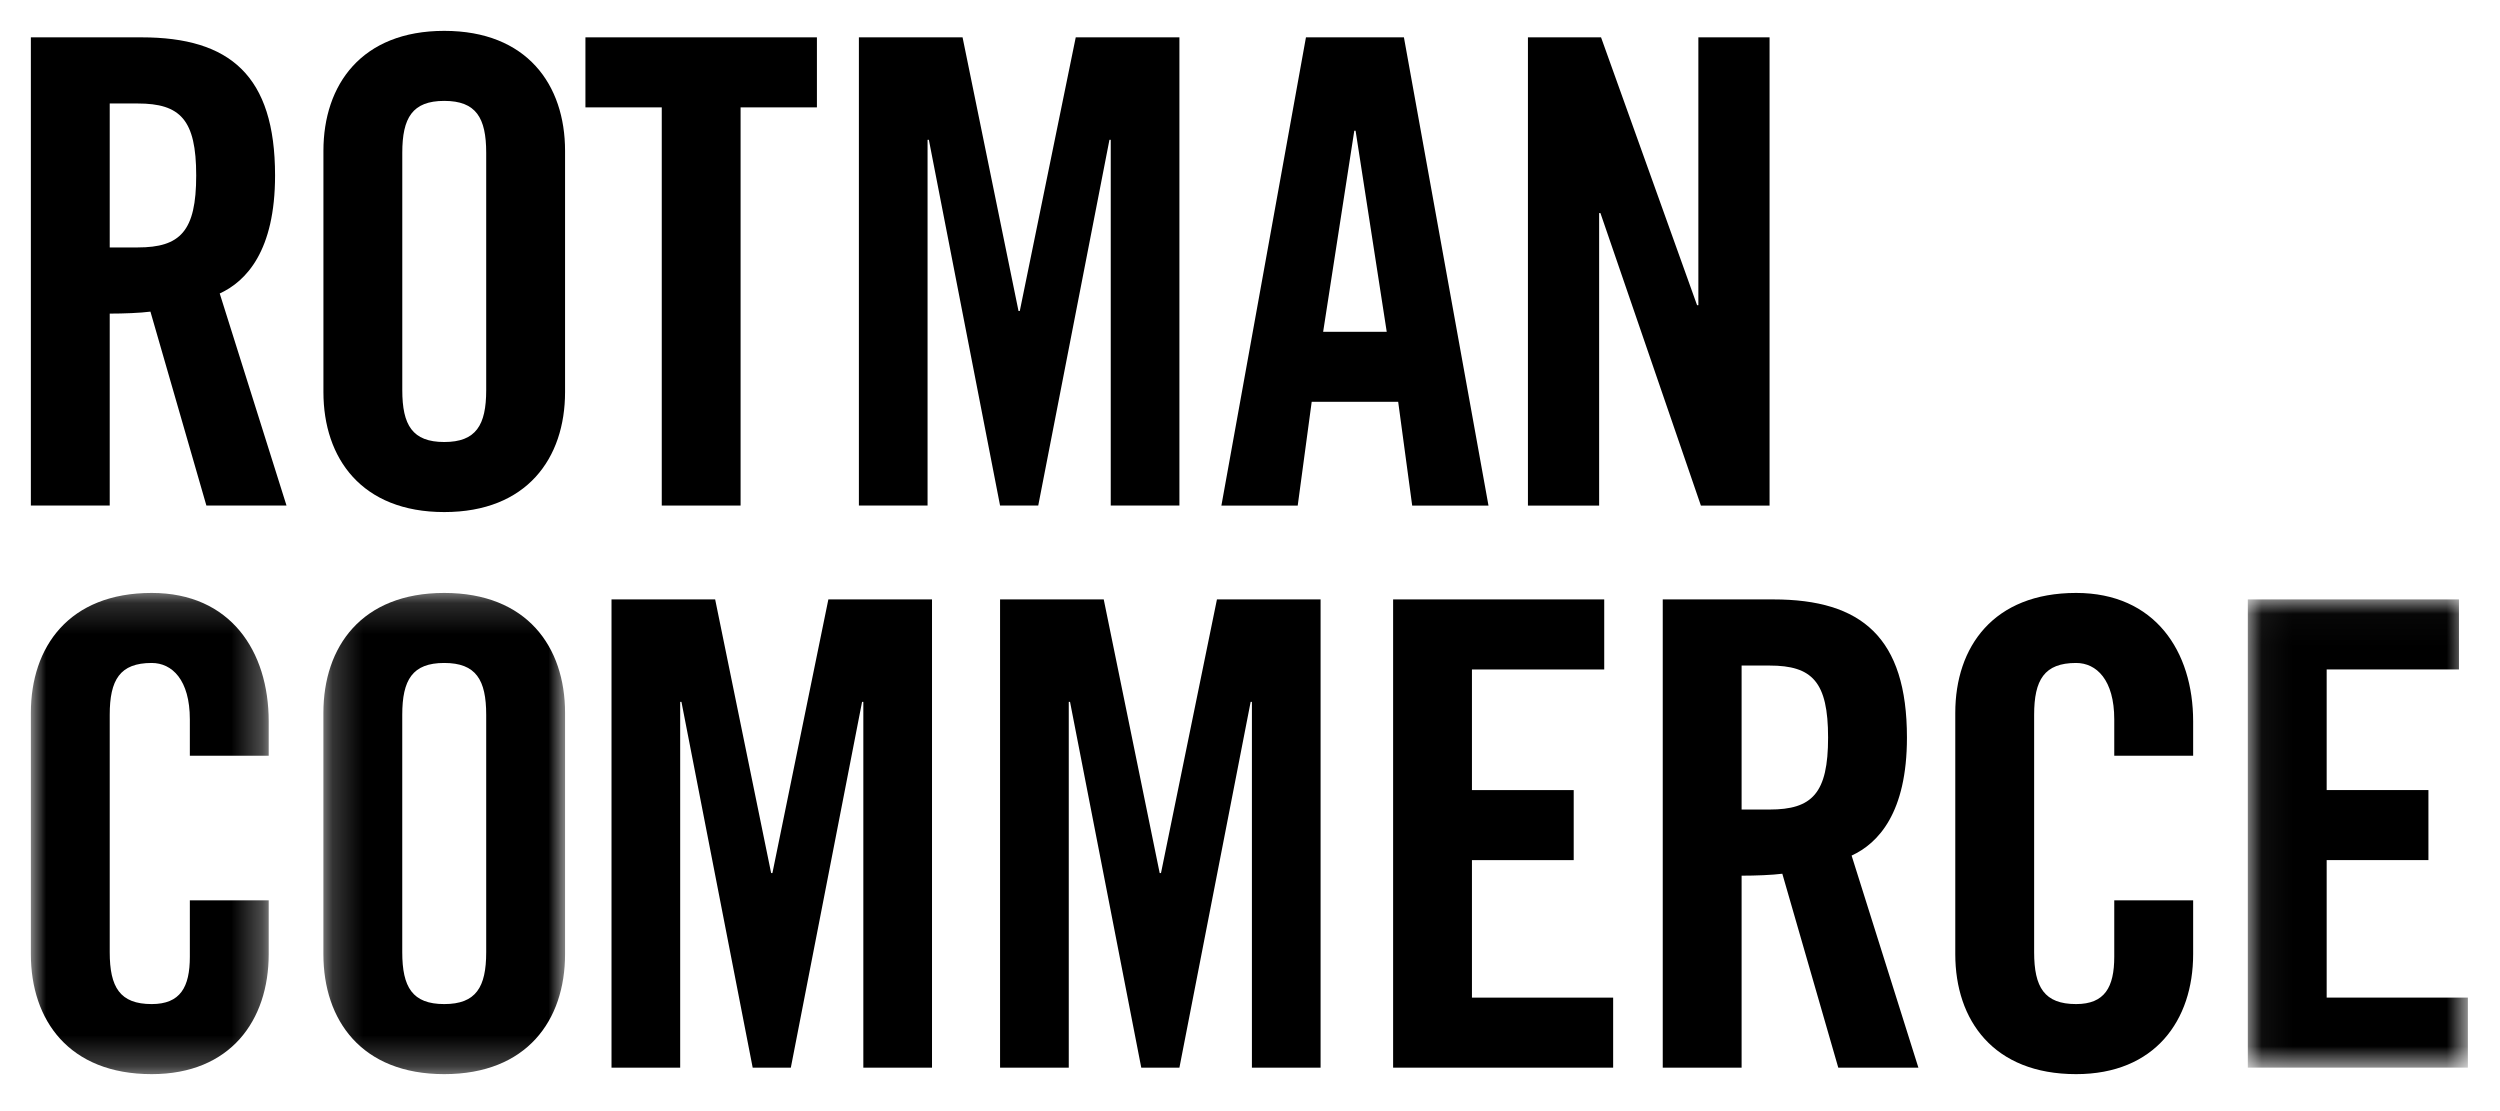 <svg viewBox="0 0 81 36" version="1.1" xmlns="http://www.w3.org/2000/svg" xmlns:xlink="http://www.w3.org/1999/xlink" class="logo-text-svg">
    <defs>
        <polygon id="path-1" points="3.853 15.76 0 15.76 0 0.169 7.706 0.169 7.706 15.76 3.853 15.76"></polygon>
        <polygon id="path-3" points="0.206 15.76 8.036 15.76 8.036 0.169 0.206 0.169 0.206 15.76"></polygon>
        <polygon id="path-5" points="7.184 15.199 7.184 0.029 0.054 0.029 0.054 15.199 7.184 15.199"></polygon>
    </defs>

    <g stroke="none" stroke-width="1" fill="none" fill-rule="evenodd">
        <g>
            <g transform="translate(1, 1)">
                <g transform="translate(0, 0.181)" fill="#000000">
                    <path fill="#000000" d="M2.555,6.836 L3.462,6.836 C4.842,6.836 5.357,6.311 5.357,4.504 C5.357,2.697 4.842,2.172 3.462,2.172 L2.555,2.172 L2.555,6.836 Z M2.555,15.199 L-3.43423235e-05,15.199 L-3.43423235e-05,0.029 L3.585,0.029 C6.449,0.029 7.912,1.268 7.912,4.504 C7.912,6.942 6.985,7.929 6.119,8.328 L8.283,15.199 L5.687,15.199 L3.874,8.916 C3.544,8.959 3.008,8.98 2.555,8.98 L2.555,15.199 Z"></path>
                </g>
                <path d="M12.034,11.64 C12.034,12.775 12.363,13.321 13.394,13.321 C14.424,13.321 14.753,12.775 14.753,11.64 L14.753,3.95 C14.753,2.815 14.424,2.269 13.394,2.269 C12.363,2.269 12.034,2.815 12.034,3.95 L12.034,11.64 Z M9.479,3.887 C9.479,1.744 10.715,0 13.394,0 C16.072,0 17.308,1.744 17.308,3.887 L17.308,11.703 C17.308,13.847 16.072,15.591 13.394,15.591 C10.715,15.591 9.479,13.847 9.479,11.703 L9.479,3.887 Z" fill="#000000"></path>
                <polygon fill="#000000" points="20.441 2.479 17.968 2.479 17.968 0.21 25.468 0.21 25.468 2.479 22.995 2.479 22.995 15.38 20.441 15.38"></polygon>
                <polygon fill="#000000" points="37.213 0.21 37.213 15.38 34.988 15.38 34.988 3.53 34.946 3.53 32.639 15.38 31.402 15.38 29.095 3.53 29.053 3.53 29.053 15.38 26.828 15.38 26.828 0.21 30.187 0.21 32 9.077 32.041 9.077 33.854 0.21"></polygon>
                <path d="M41.87,9.75 L43.93,9.75 L42.921,3.236 L42.879,3.236 L41.87,9.75 Z M41.046,15.381 L38.573,15.381 L41.313,0.21 L44.487,0.21 L47.227,15.381 L44.755,15.381 L44.301,12.019 L41.499,12.019 L41.046,15.381 Z" fill="#000000"></path>
                <polygon fill="#000000" points="48.505 15.381 48.505 0.21 50.874 0.21 53.985 8.888 54.027 8.888 54.027 0.21 56.334 0.21 56.334 15.381 54.109 15.381 50.854 5.904 50.812 5.904 50.812 15.381"></polygon>
                <g id="Group-16" transform="translate(0, 18.042)">
                    <mask id="mask-2" fill="white">
                        <use xlink:href="#path-1"></use>
                    </mask>
                    <g></g>
                    <path d="M5.151,5.443 L5.151,4.266 C5.151,2.984 4.574,2.438 3.915,2.438 C2.885,2.438 2.555,2.984 2.555,4.119 L2.555,11.809 C2.555,12.944 2.885,13.49 3.915,13.49 C4.842,13.49 5.151,12.944 5.151,11.956 L5.151,10.128 L7.706,10.128 L7.706,11.872 C7.706,14.015 6.47,15.76 3.915,15.76 C1.236,15.76 -0,14.015 -0,11.872 L-0,4.056 C-0,1.913 1.236,0.169 3.915,0.169 C6.47,0.169 7.706,2.06 7.706,4.329 L7.706,5.443 L5.151,5.443 Z" fill="#000000" mask="url(#mask-2)"></path>
                </g>
                <g transform="translate(9.272, 18.042)">
                    <mask id="mask-4" fill="white">
                        <use xlink:href="#path-3"></use>
                    </mask>
                    <g></g>
                    <path d="M2.761,11.809 C2.761,12.944 3.091,13.49 4.121,13.49 C5.151,13.49 5.481,12.944 5.481,11.809 L5.481,4.119 C5.481,2.984 5.151,2.438 4.121,2.438 C3.091,2.438 2.761,2.984 2.761,4.119 L2.761,11.809 Z M0.206,4.056 C0.206,1.913 1.442,0.169 4.121,0.169 C6.8,0.169 8.036,1.913 8.036,4.056 L8.036,11.872 C8.036,14.016 6.8,15.76 4.121,15.76 C1.442,15.76 0.206,14.016 0.206,11.872 L0.206,4.056 Z" fill="#000000" mask="url(#mask-4)"></path>
                </g>
                <polygon fill="#000000" points="29.197 18.421 29.197 33.592 26.972 33.592 26.972 21.741 26.931 21.741 24.623 33.592 23.387 33.592 21.079 21.741 21.038 21.741 21.038 33.592 18.813 33.592 18.813 18.421 22.171 18.421 23.985 27.288 24.026 27.288 25.839 18.421"></polygon>
                <polygon fill="#000000" points="41.787 18.421 41.787 33.592 39.562 33.592 39.562 21.741 39.521 21.741 37.213 33.592 35.977 33.592 33.669 21.741 33.628 21.741 33.628 33.592 31.402 33.592 31.402 18.421 34.761 18.421 36.574 27.288 36.616 27.288 38.429 18.421"></polygon>
                <polygon fill="#000000" points="44.137 33.592 44.137 18.421 50.977 18.421 50.977 20.691 46.691 20.691 46.691 24.599 49.988 24.599 49.988 26.868 46.691 26.868 46.691 31.323 51.266 31.323 51.266 33.592"></polygon>
                <path d="M55.428,25.229 L56.334,25.229 C57.715,25.229 58.23,24.704 58.23,22.897 C58.23,21.089 57.715,20.564 56.334,20.564 L55.428,20.564 L55.428,25.229 Z M55.428,33.592 L52.873,33.592 L52.873,18.421 L56.458,18.421 C59.322,18.421 60.785,19.661 60.785,22.897 C60.785,25.334 59.858,26.322 58.992,26.721 L61.156,33.592 L58.56,33.592 L56.747,27.309 C56.417,27.351 55.881,27.372 55.428,27.372 L55.428,33.592 Z" fill="#000000"></path>
                <path d="M67.502,23.485 L67.502,22.308 C67.502,21.026 66.925,20.48 66.266,20.48 C65.236,20.48 64.906,21.026 64.906,22.161 L64.906,29.851 C64.906,30.986 65.236,31.532 66.266,31.532 C67.193,31.532 67.502,30.986 67.502,29.999 L67.502,28.17 L70.058,28.17 L70.058,29.914 C70.058,32.058 68.821,33.802 66.266,33.802 C63.588,33.802 62.351,32.058 62.351,29.914 L62.351,22.098 C62.351,19.955 63.588,18.211 66.266,18.211 C68.821,18.211 70.058,20.102 70.058,22.371 L70.058,23.485 L67.502,23.485 Z" fill="#000000"></path>
                <g transform="translate(71.775, 18.392)">
                    <mask id="mask-6" fill="white">
                        <use xlink:href="#path-5"></use>
                    </mask>
                    <g></g>
                    <polygon fill="#000000" mask="url(#mask-6)" points="0.054 15.199 0.054 0.029 6.895 0.029 6.895 2.298 2.609 2.298 2.609 6.206 5.906 6.206 5.906 8.475 2.609 8.475 2.609 12.93 7.184 12.93 7.184 15.199"></polygon>
                </g>
            </g>
        </g>
    </g>
</svg>